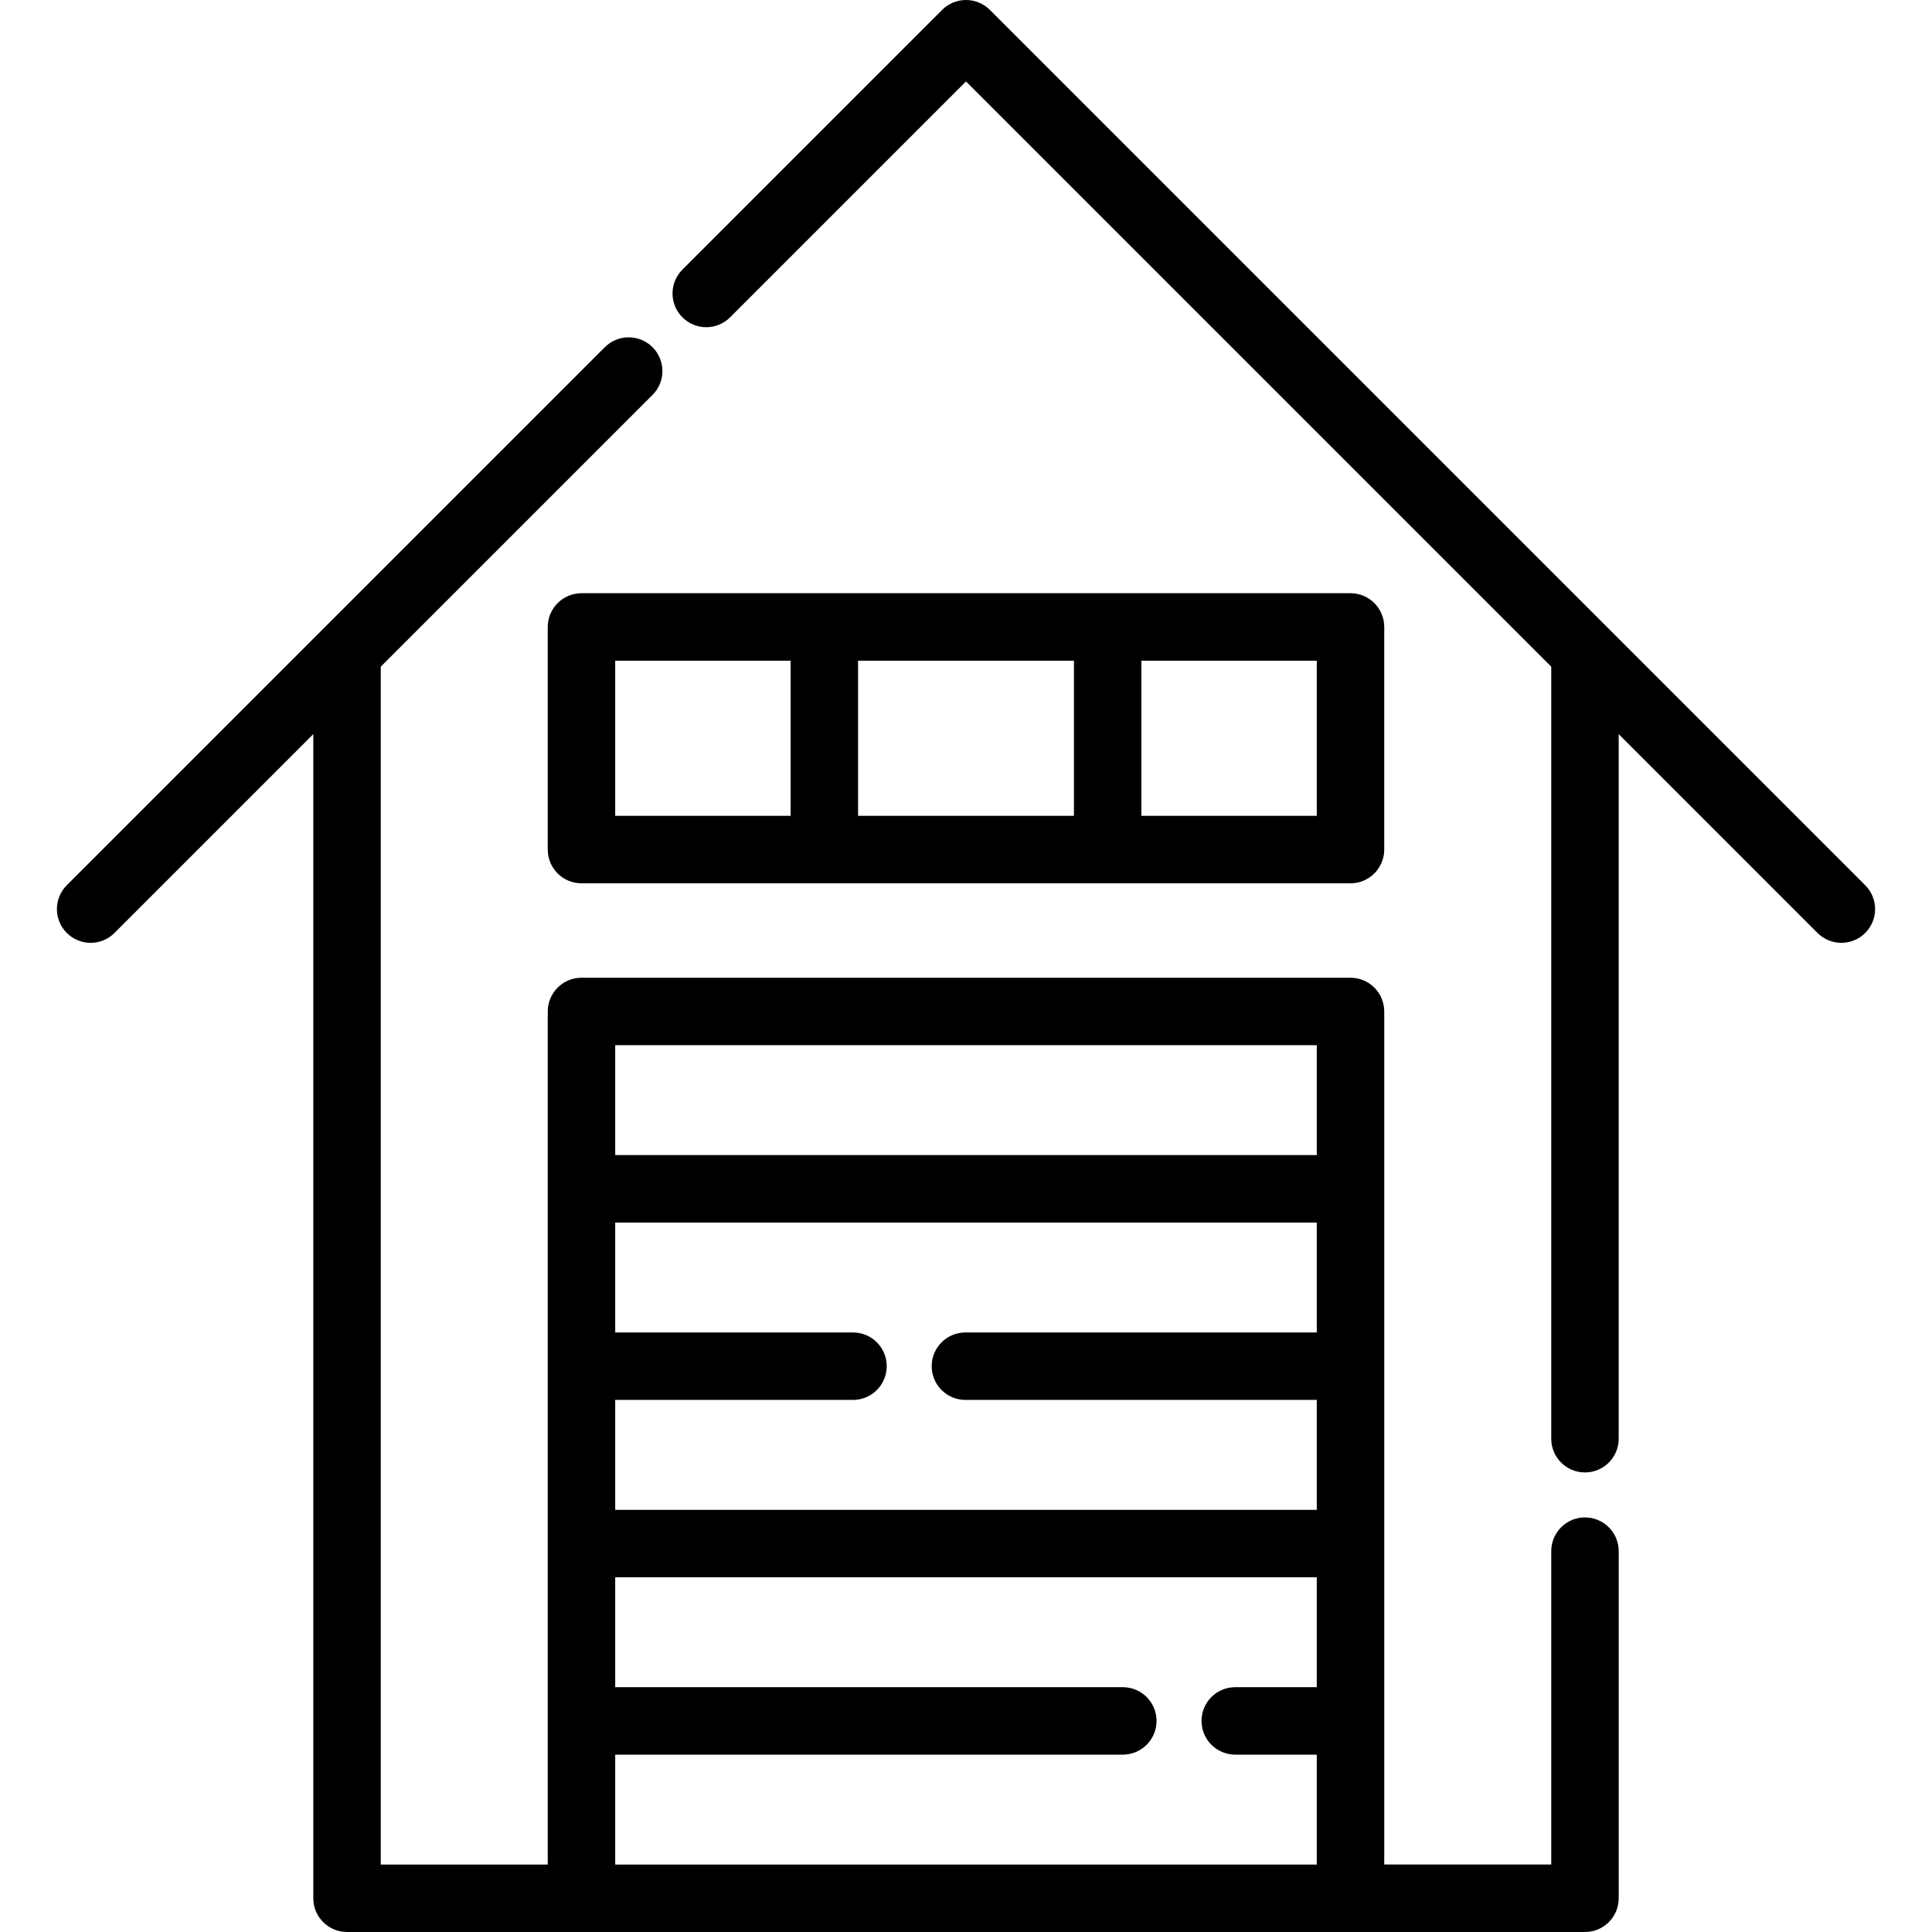 <?xml version="1.0" encoding="iso-8859-1"?>
<!-- Generator: Adobe Illustrator 19.0.0, SVG Export Plug-In . SVG Version: 6.00 Build 0)  -->
<svg xmlns="http://www.w3.org/2000/svg" xmlns:xlink="http://www.w3.org/1999/xlink" version="1.1" id="Capa_1" x="0px" y="0px" viewBox="0 0 512 512" style="enable-background:new 0 0 512 512;" xml:space="preserve">
<g>
	<g>
		<path d="M420.035,402.132c-4.938,0-8.939,4.002-8.939,8.939v83.05H366.84V268.051c0-4.937-4.001-8.939-8.939-8.939H154.099    c-4.938,0-8.939,4.002-8.939,8.939v226.071h-44.255V176.677l72.021-72.021c3.491-3.491,3.491-9.15,0-12.641    c-3.493-3.492-9.152-3.491-12.642,0L17.699,234.599c-3.491,3.491-3.491,9.15,0,12.641c1.746,1.746,4.034,2.619,6.322,2.619    c2.288,0,4.576-0.872,6.322-2.619l52.685-52.685v308.506c0,4.937,4.001,8.939,8.939,8.939h328.068    c4.938,0,8.939-4.002,8.939-8.939v-91.99C428.974,406.134,424.972,402.132,420.035,402.132z M348.962,447.12h-21.605    c-4.938,0-8.939,4.002-8.939,8.939c0,4.937,4.001,8.939,8.939,8.939h21.605v29.124H163.038v-29.124h134.521    c4.938,0,8.939-4.002,8.939-8.939c0-4.937-4.001-8.939-8.939-8.939H163.038v-29.124h185.923V447.12z M348.962,353.116h-93.114    c-4.938,0-8.939,4.002-8.939,8.939s4.001,8.939,8.939,8.939h93.114v29.124H163.038v-29.124h63.013    c4.938,0,8.939-4.002,8.939-8.939s-4.001-8.939-8.939-8.939h-63.013v-29.124h185.923V353.116z M348.962,306.114H163.038V276.99    h185.923V306.114z"/>
	</g>
</g>
<g>
	<g>
		<path d="M494.301,234.599L262.322,2.619C260.644,0.942,258.371,0,256.001,0c-2.371,0-4.644,0.942-6.322,2.619l-68.836,68.836    c-3.491,3.491-3.491,9.151,0,12.641c3.492,3.491,9.151,3.491,12.642,0l62.514-62.516l155.095,155.095v204.598    c0,4.937,4.001,8.939,8.939,8.939s8.939-4.002,8.939-8.939V194.555l52.685,52.685c1.746,1.746,4.035,2.619,6.322,2.619    c2.287,0,4.576-0.872,6.322-2.619C497.792,243.749,497.792,238.09,494.301,234.599z"/>
	</g>
</g>
<g>
	<g>
		<path d="M357.901,157.211H154.099c-4.938,0-8.939,4.002-8.939,8.939v58.996c0,4.937,4.001,8.939,8.939,8.939h203.801    c4.938,0,8.939-4.002,8.939-8.939V166.15C366.84,161.213,362.839,157.211,357.901,157.211z M209.518,216.207h-46.48v-41.118h46.48    V216.207z M284.603,216.207h-57.207v-41.118h57.207V216.207z M348.962,216.207h-46.48v-41.118h46.48V216.207z"/>
	</g>
</g>
<g>
</g>
<g>
</g>
<g>
</g>
<g>
</g>
<g>
</g>
<g>
</g>
<g>
</g>
<g>
</g>
<g>
</g>
<g>
</g>
<g>
</g>
<g>
</g>
<g>
</g>
<g>
</g>
<g>
</g>
</svg>
